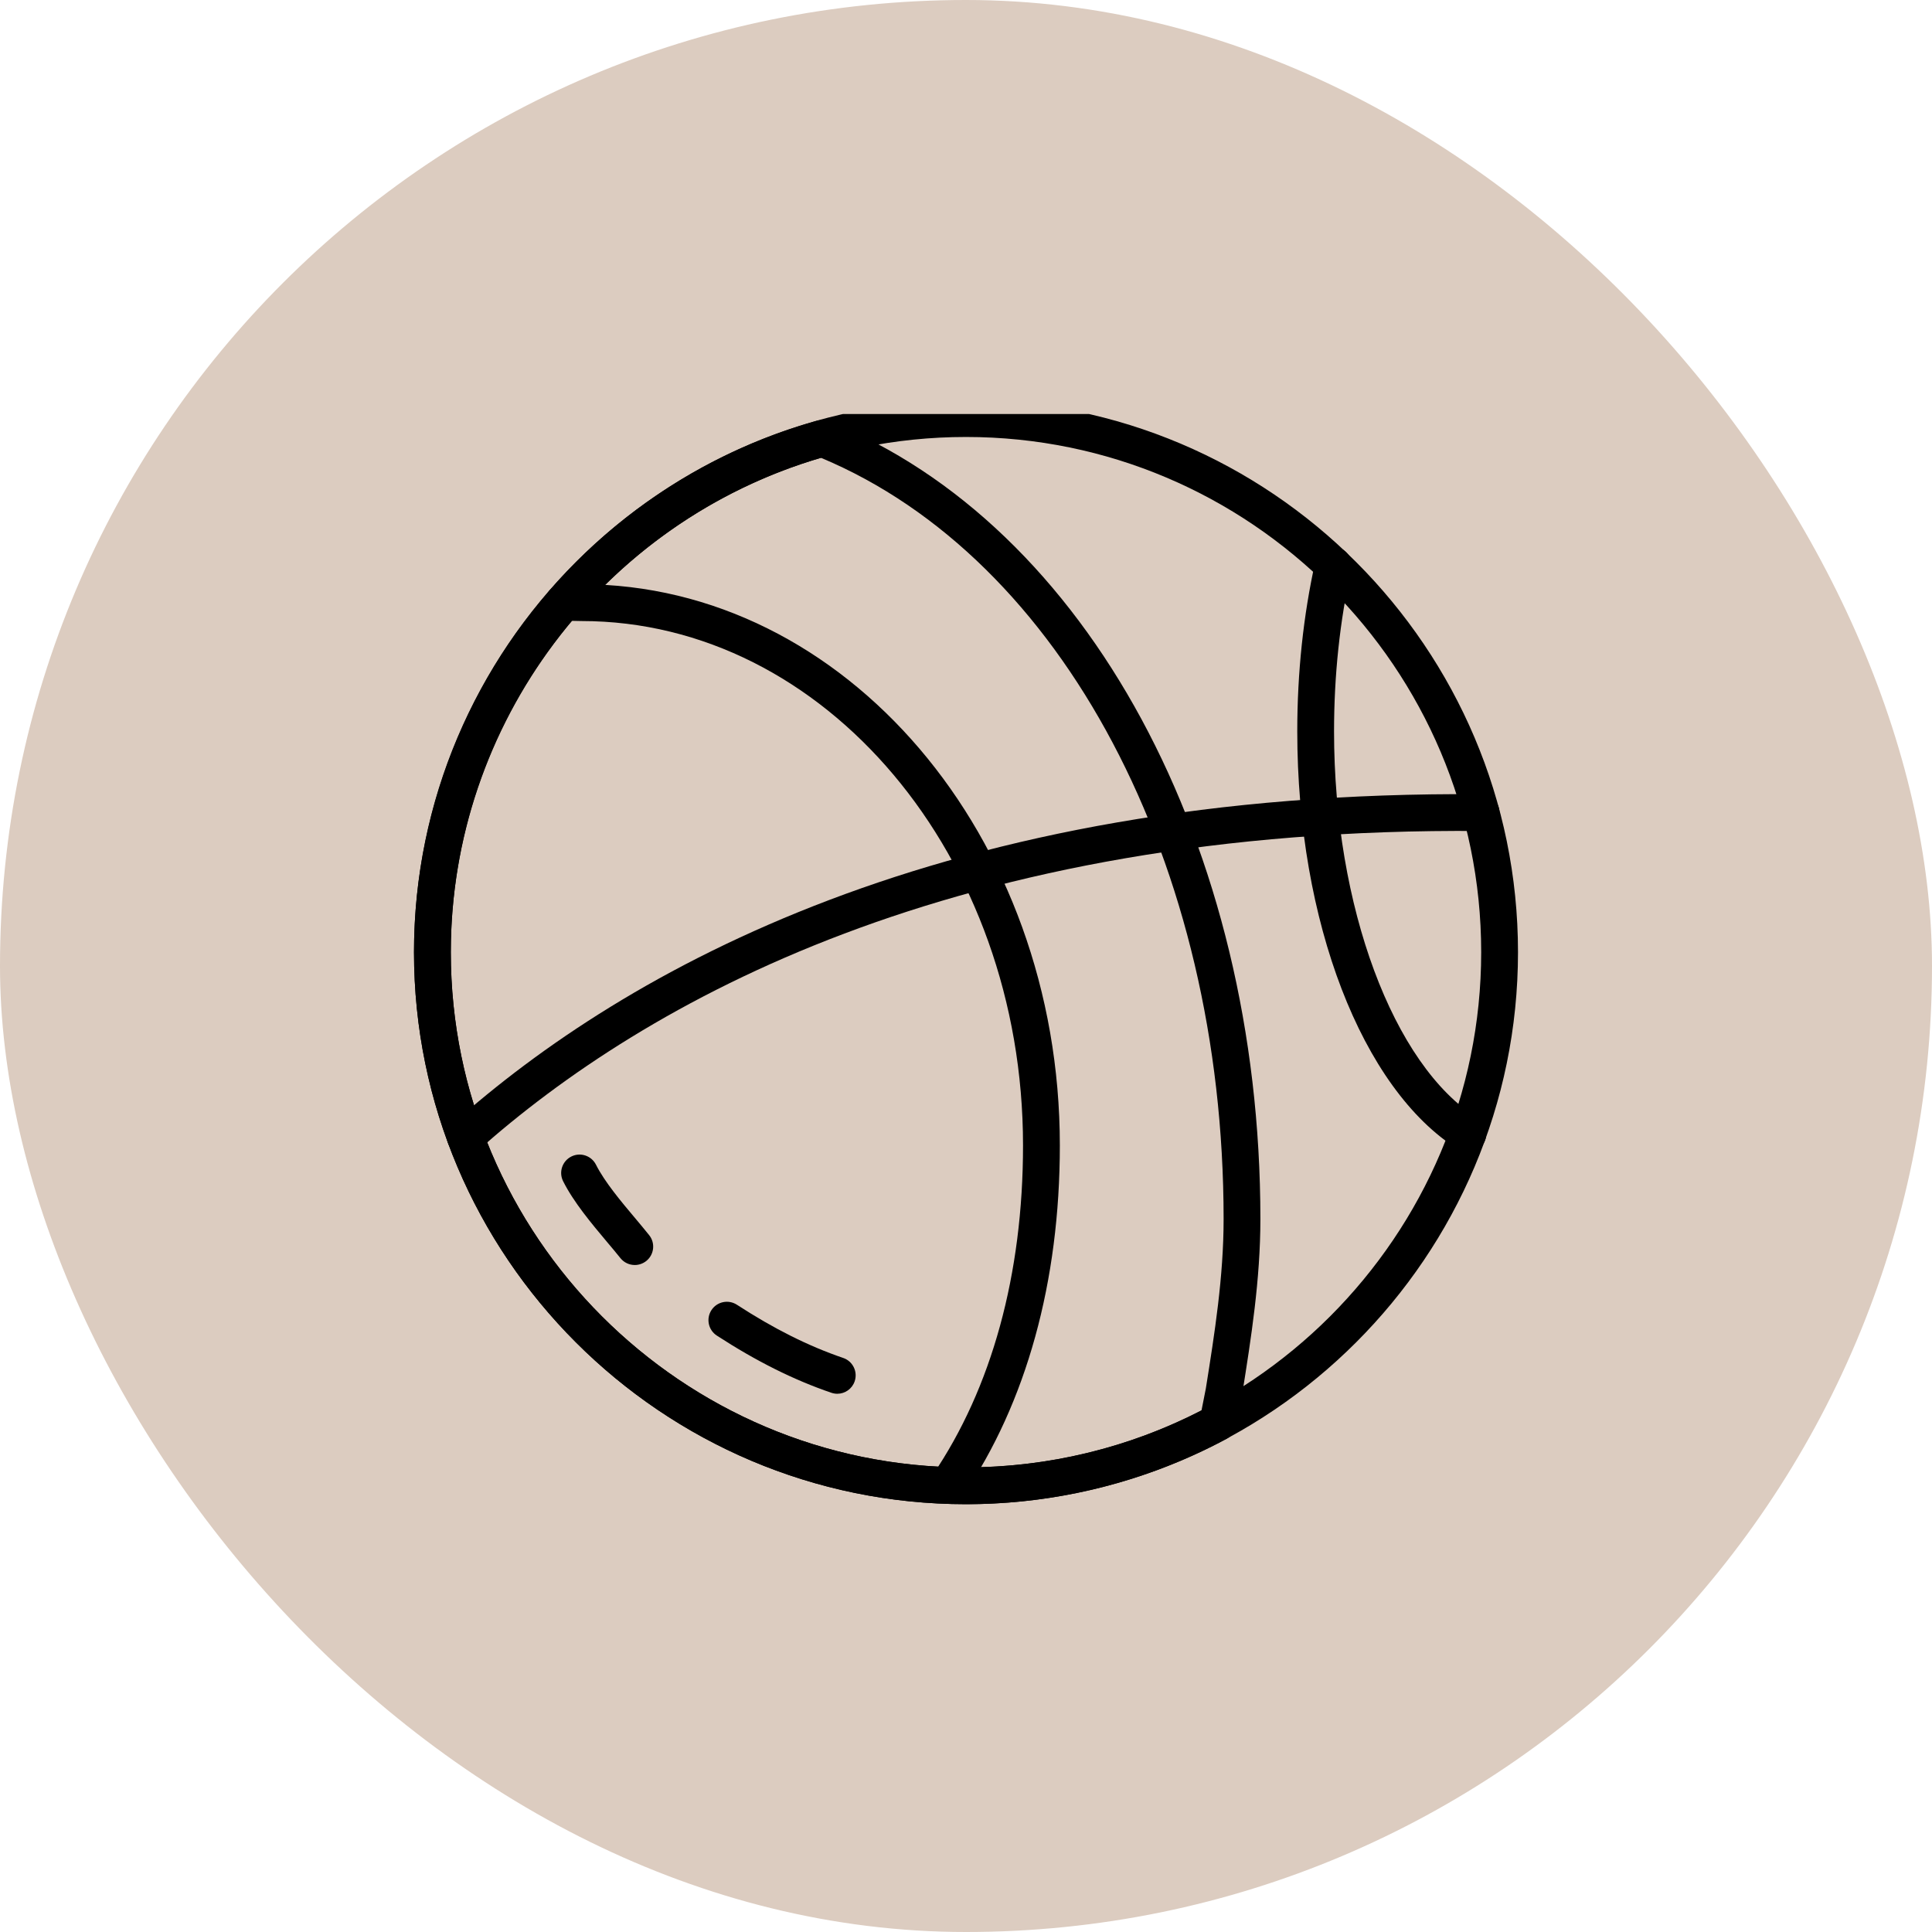 <svg width="56" height="56" viewBox="0 0 56 56" fill="none" xmlns="http://www.w3.org/2000/svg">
<rect width="56" height="56" rx="28" fill="#DCCCC0"/>
<g clip-path="url(#clip0_4146_99602)">
<path d="M28 11.6C19.178 11.6 12 18.777 12 27.6C12 36.422 19.178 43.6 28 43.6C36.822 43.6 44 36.422 44 27.6C44 18.777 36.822 11.6 28 11.6ZM28 42.533C19.766 42.533 13.067 35.834 13.067 27.6C13.067 19.366 19.766 12.666 28 12.666C36.234 12.666 42.933 19.366 42.933 27.6C42.933 35.834 36.234 42.533 28 42.533Z" fill="black"/>
<path d="M42.831 32.411C40.38 30.877 38.668 26.268 38.668 21.201C38.668 19.571 38.836 17.99 39.168 16.503C39.232 16.215 39.051 15.93 38.763 15.866C38.475 15.803 38.19 15.983 38.126 16.271C37.778 17.834 37.602 19.493 37.602 21.201C37.602 26.702 39.476 31.57 42.266 33.315C42.354 33.37 42.452 33.396 42.548 33.396C42.726 33.396 42.9 33.307 43.001 33.145C43.157 32.896 43.081 32.566 42.831 32.411Z" fill="black"/>
<path d="M24.028 12.212C23.918 12.169 23.798 12.162 23.685 12.194C16.805 14.117 12 20.452 12 27.6C12 36.422 19.178 43.6 28 43.6C30.631 43.6 33.243 42.946 35.551 41.707C35.692 41.632 35.791 41.498 35.822 41.342L35.994 40.484L36.005 40.414C36.264 38.782 36.533 37.095 36.533 35.333C36.533 24.514 31.508 15.222 24.028 12.212ZM34.952 40.246L34.826 40.884C32.727 41.964 30.372 42.533 28 42.533C19.766 42.533 13.067 35.834 13.067 27.6C13.067 20.989 17.47 15.123 23.797 13.27C30.785 16.192 35.467 25.027 35.467 35.333C35.467 37.011 35.205 38.656 34.952 40.246Z" fill="black"/>
<path d="M24.441 39.361C23.437 39.019 22.43 38.515 21.36 37.819C21.112 37.658 20.782 37.728 20.621 37.975C20.461 38.222 20.531 38.552 20.778 38.713C21.923 39.457 23.009 39.999 24.097 40.37C24.154 40.389 24.212 40.399 24.269 40.399C24.491 40.399 24.698 40.259 24.773 40.038C24.868 39.76 24.72 39.456 24.441 39.361Z" fill="black"/>
<path d="M18.815 35.8C18.69 35.644 18.554 35.481 18.413 35.313C17.997 34.819 17.527 34.259 17.275 33.76C17.143 33.497 16.822 33.39 16.559 33.523C16.296 33.656 16.19 33.977 16.323 34.24C16.63 34.85 17.143 35.46 17.596 36C17.732 36.161 17.864 36.318 17.983 36.467C18.089 36.599 18.243 36.667 18.4 36.667C18.517 36.667 18.634 36.628 18.733 36.55C18.963 36.365 19 36.029 18.815 35.8Z" fill="black"/>
<path d="M42.936 23.021C27.322 22.896 18.114 28.13 13.136 32.56C12.916 32.756 12.896 33.093 13.092 33.313C13.197 33.431 13.344 33.492 13.49 33.492C13.616 33.492 13.743 33.447 13.844 33.357C18.682 29.051 27.662 23.961 42.925 24.087C42.928 24.087 42.929 24.087 42.931 24.087C43.223 24.087 43.461 23.852 43.464 23.559C43.467 23.265 43.23 23.023 42.936 23.021Z" fill="black"/>
<path d="M16.853 16.934C16.69 16.934 16.529 16.927 16.367 16.919C16.071 16.914 15.823 17.132 15.809 17.427C15.795 17.721 16.022 17.971 16.316 17.985C16.495 17.993 16.673 18.001 16.853 18.001C23.911 18.001 29.653 24.819 29.653 33.201C29.653 36.933 28.747 40.236 27.033 42.754C26.867 42.998 26.93 43.329 27.174 43.495C27.265 43.557 27.37 43.587 27.473 43.587C27.644 43.587 27.811 43.506 27.915 43.354C29.75 40.659 30.72 37.148 30.72 33.201C30.72 24.231 24.499 16.934 16.853 16.934Z" fill="black"/>
</g>
<defs>
<clipPath id="clip0_4146_99602">
<rect width="32" height="32" fill="white" transform="translate(12 12)"/>
</clipPath>
</defs>
</svg>
